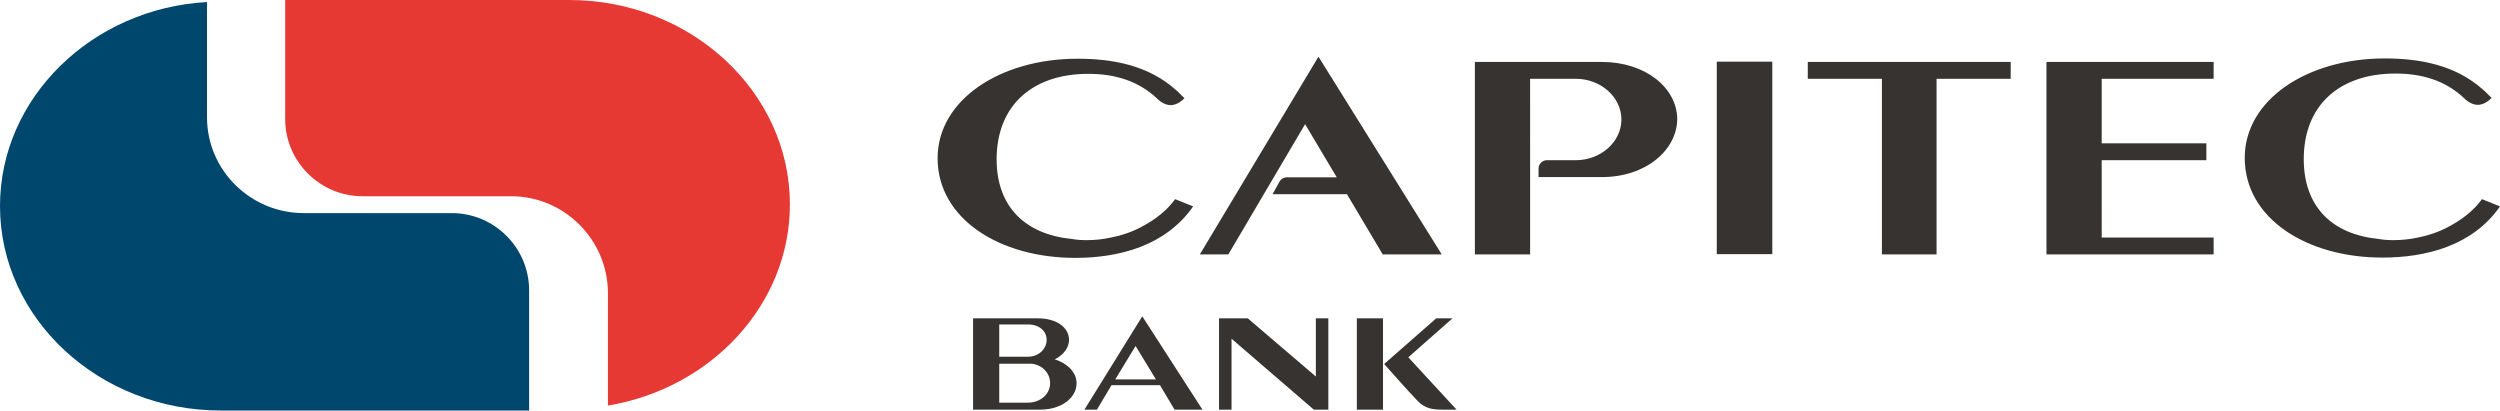 <svg id="Layer_1" xmlns="http://www.w3.org/2000/svg" viewBox="0 0 859.9 141.2"><style>.st0{fill:#363330;} .st1{fill:#E73934;} .st2{fill:#00476E;}</style><path class="st0" d="M590.5 21.2h19.1v66.2h-19.1V21.2zm31.3.1v5.8h25.5v60.4h18.8V27.1h25.5v-5.8h-69.8zM495.9 87.5l-42.4-68-40.8 68h9.8l26.4-44.8L459.8 61h-17.2c-1 0-1.9.5-2.4 1.3l-2.5 4.5h25.6l12.3 20.7h20.3zm208 0h57.5v-5.8h-38.5V55.1h36v-5.8h-36V27.1h38.5v-5.8h-57.5v66.2zm-153-66.2H507.3v66.2h19V27.1H542c8.6 0 15.7 6.3 15.7 14s-7.1 14-15.7 14h-9.9c-1.6 0-2.9 1.3-2.9 2.9v2.9h21.9c15 0 25.8-9.3 25.8-20.1-.2-10.7-11-19.5-26-19.5zM410.4 71l-6.2-2.5c-2.8 3.9-6.9 7.1-11.7 9.6-3.2 1.7-6.7 2.9-10.3 3.6-2.8.6-5.6.9-8.4.9-1.8 0-3.5-.1-5.1-.4-16.2-1.6-25.9-11.2-25.9-27.4 0-18.5 12.3-29.4 31.5-29.4 9 0 17.2 2.3 23.8 8.6 0 0 1.2 1.3 3 1.9.9.3 1.9.4 3.1 0 1-.3 2.1-1 3.2-2.1 0 0-.4-.5-1-1l-1.3-1.3-.8-.7c-9.4-8.3-21.4-10.6-33.7-10.6-26.6 0-48.1 14.2-48.1 34.2 0 20.9 21.4 34.3 47.3 34.3 15.1 0 31.1-4.1 40.6-17.7zm443.3-2.5c-2.8 3.9-6.9 7.1-11.7 9.6-3.2 1.7-6.7 2.9-10.3 3.6-2.8.6-5.6.9-8.4.9-1.8 0-3.5-.1-5.1-.4-16.2-1.6-25.8-11.2-25.8-27.5 0-18.5 12.3-29.4 31.5-29.4 9 0 17.2 2.3 23.8 8.6 0 0 1.2 1.3 3 1.9.9.3 1.9.4 3.1 0 1-.3 2.1-1 3.2-2.1 0 0-.4-.5-1-1l-1.3-1.3-.8-.7c-9.4-8.3-21.4-10.6-33.7-10.6-26.6 0-48.1 14.2-48.1 34.2 0 20.9 21.4 34.3 47.3 34.3 15.1 0 31.1-4.1 40.5-17.6l-6.2-2.5zm-460.8 40.3l20.7 32.1H404l-5-8.4h-16.7l-5 8.4H373l19.9-32.1zm4.7 21.7l-7-11.5-7 11.5h14zm55-1l-23.4-20h-9.9v31.4h4.3v-24.4l28.3 24.4h5v-31.4h-4.3v20zm47-20H494l-17.9 15.7s8.4 9.5 11.6 12.8c2.6 2.6 5.2 2.9 8.5 2.9h4.8l-16.6-18 15.2-13.4zm-32.9 31.4h9v-31.4h-9v31.4zm-96.4-9.1c0 5.1-5.3 9.1-12.5 9.1h-23.1v-31.4h22.4c6.1 0 10.6 3 10.6 7.4 0 2.7-1.9 5.2-4.9 6.7 4.4 1.4 7.5 4.5 7.5 8.2zm-26.6-9.1h9.9c3.7 0 6.4-2.7 6.4-5.8 0-3.1-2.6-5.3-6.4-5.3h-9.9v11.1zm17.5 9.1c0-3.4-2.6-6.3-6.4-6.7h-11.1v13.4h10c4.4-.1 7.5-3.1 7.5-6.7z"/><path class="st1" d="M195.8 0H98.1v41c0 14.6 12 26.5 26.6 26.5h51.1c18.3 0 33.3 15 33.3 33.3v38.7c35.5-5.9 62.6-34.7 62.6-69.2 0-38.7-34.1-70.3-75.9-70.3"/><path class="st2" d="M155.4 73.3h-50.9c-18.3 0-33.3-14.7-33.3-33V.7C31.6 2.9 0 33.6 0 70.9c0 38.7 34.1 70.3 75.9 70.3H182V99.9c0-14.7-12-26.6-26.6-26.6"/></svg>